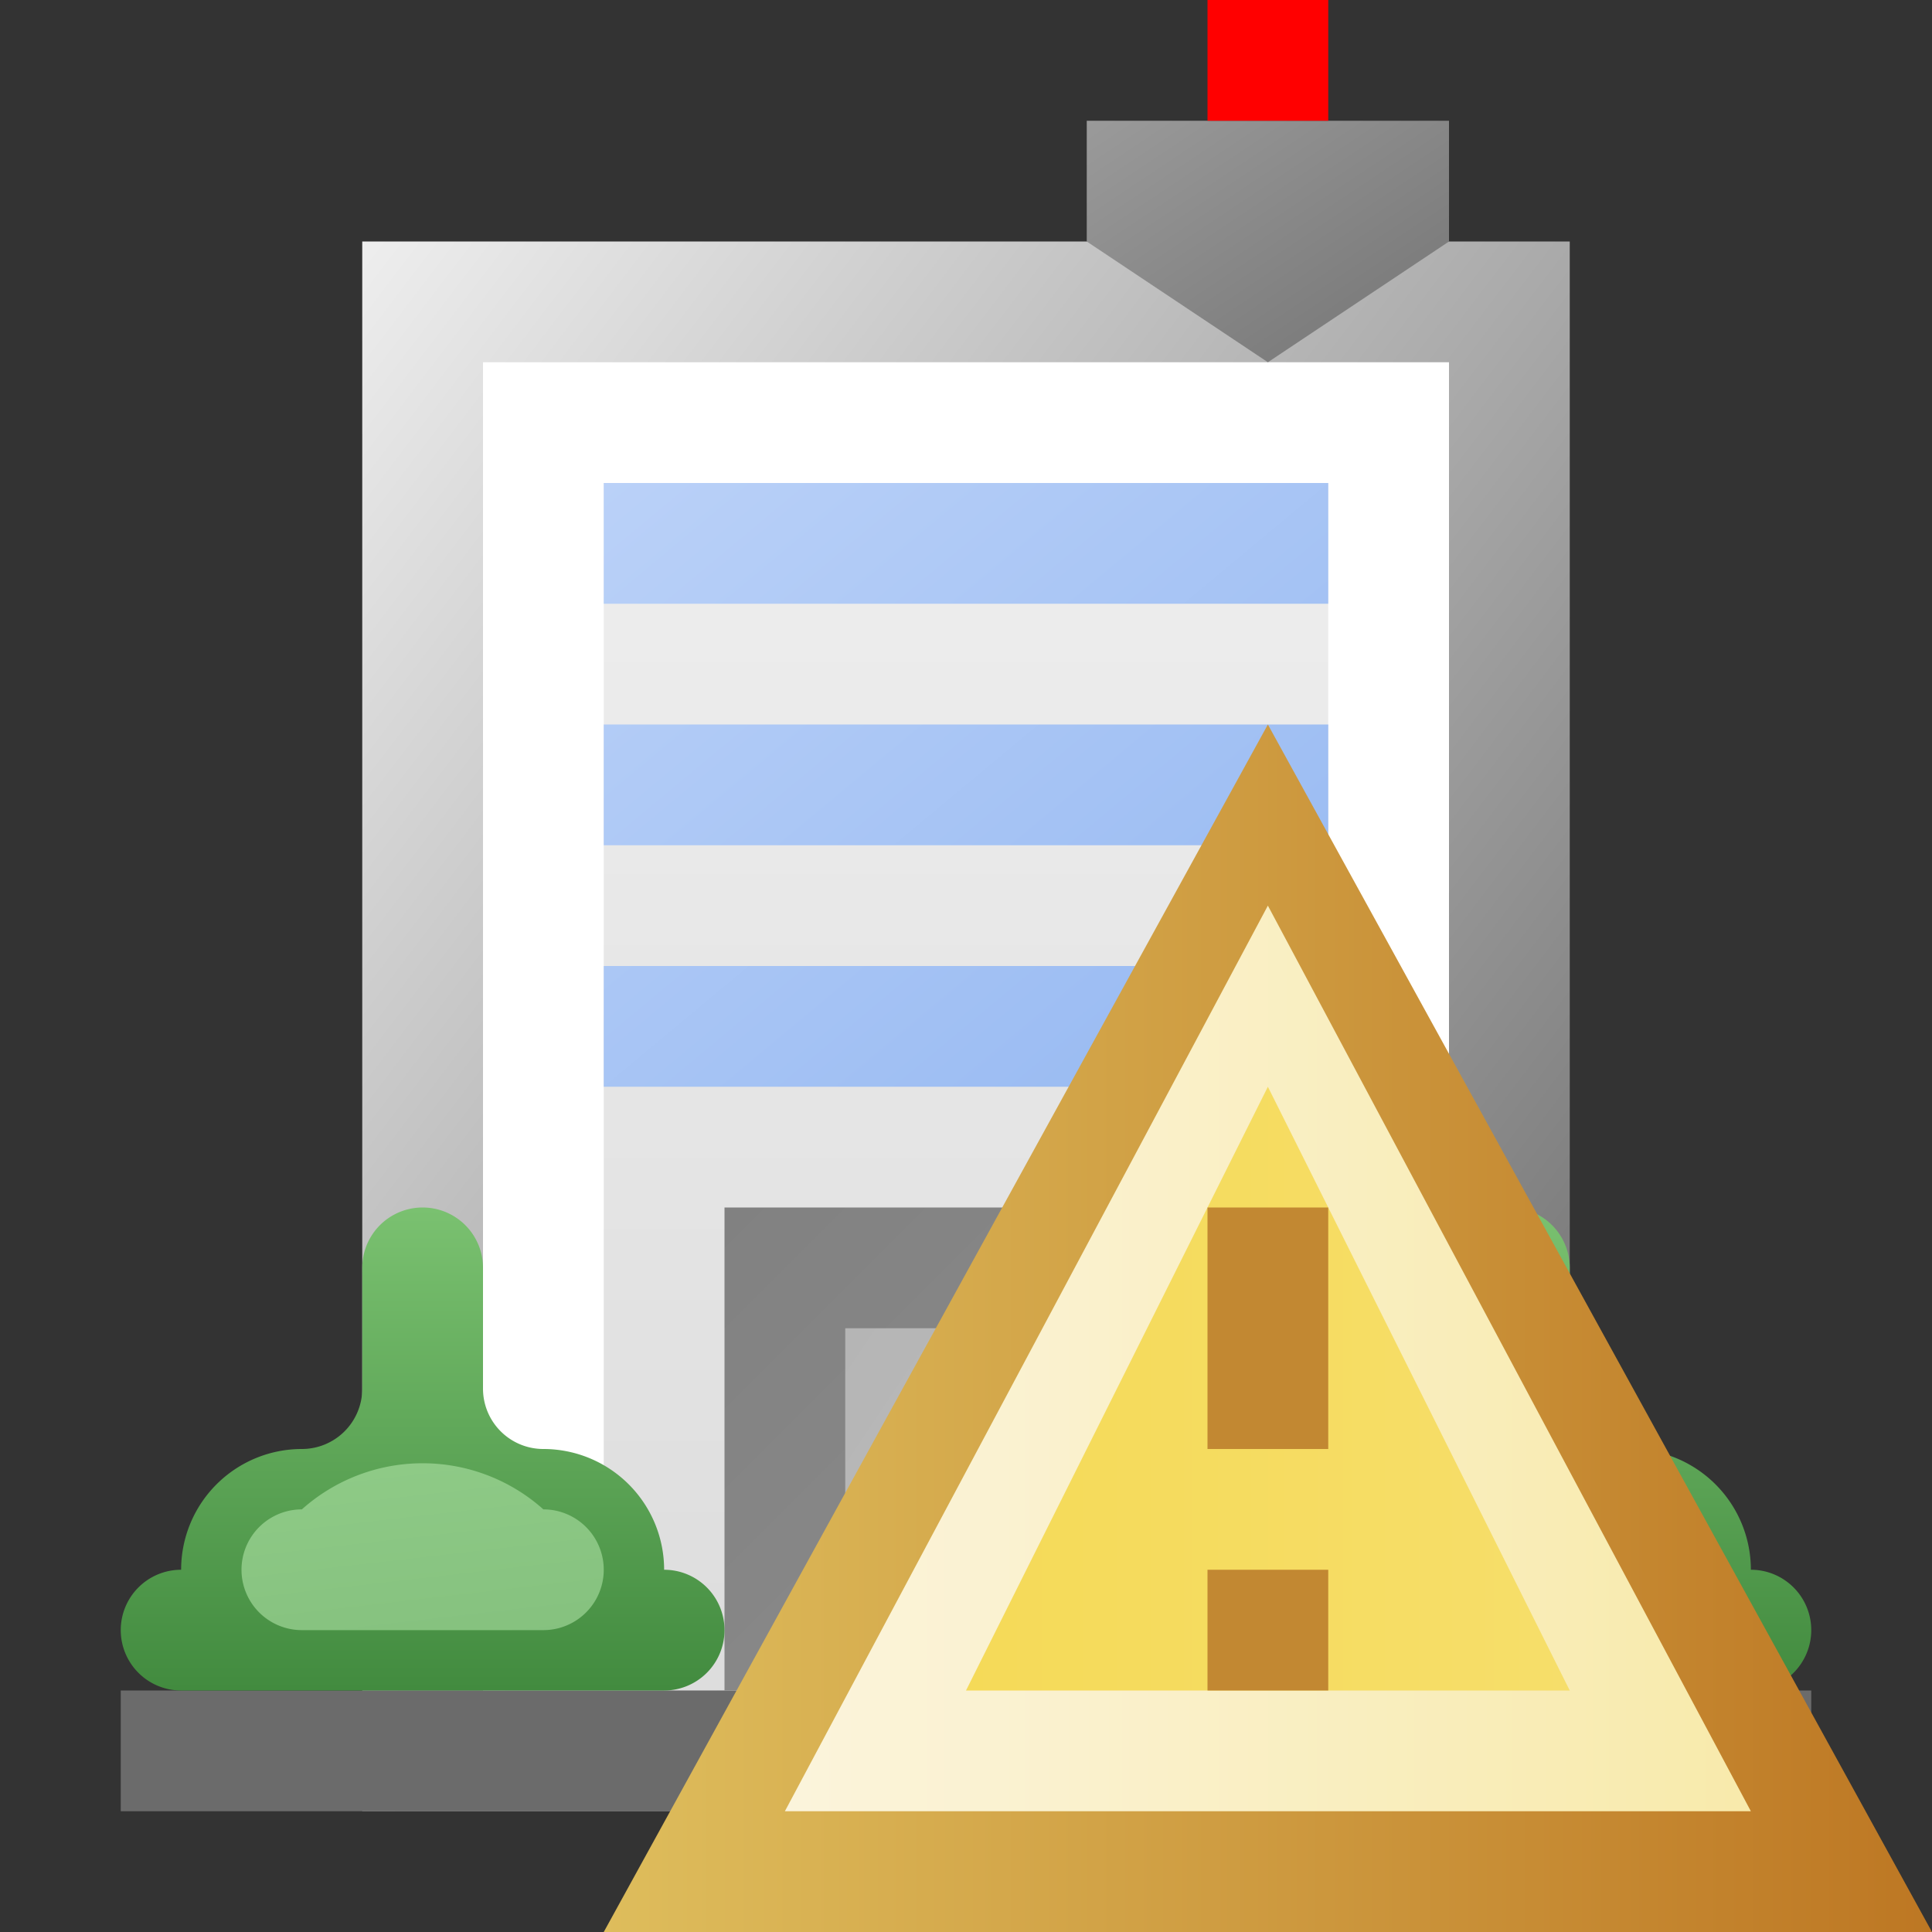 <?xml version="1.0" encoding="utf-8" standalone="yes"?>
<!DOCTYPE svg PUBLIC "-//W3C//DTD SVG 1.1//EN" "http://www.w3.org/Graphics/SVG/1.1/DTD/svg11.dtd">
<svg xmlns="http://www.w3.org/2000/svg" xmlns:xlink="http://www.w3.org/1999/xlink"
	width="16" height="16" version="1.1">
	<rect width="100%" height="100%" fill="#333333" stroke="none"/>
	<title>Building Error</title>
	<desc>Building Build Error</desc>
	<g id="icon" transform="translate(8,8)">
		<defs>
			<linearGradient id="backing" x1="0%" y1="0%" x2="100%" y2="100%">
				<stop offset="0%" stop-color="#eee" />
				<stop offset="100%" stop-color="#666" />
			</linearGradient>
			<linearGradient id="shade" x1="0%" y1="0%" x2="0%" y2="100%">
				<stop offset="0%" stop-color="#eee" />
				<stop offset="100%" stop-color="#ddd" />
			</linearGradient>
			<linearGradient id="door" x1="0%" y1="0%" x2="100%" y2="100%">
				<stop offset="0%" stop-color="#818181" />
				<stop offset="100%" stop-color="#8d8d8d" />
			</linearGradient>
			<linearGradient id="door-inner" x1="0%" y1="0%" x2="100%" y2="100%">
				<stop offset="0%" stop-color="#b5b5b5" />
				<stop offset="100%" stop-color="#bdbdbd" />
			</linearGradient>
			<linearGradient id="windows" x1="0%" y1="0%" x2="100%" y2="100%">
				<stop offset="0%" stop-color="#bad1f8" />
				<stop offset="100%" stop-color="#95b8f1" />
			</linearGradient>
			<linearGradient id="top" x1="0%" y1="0%" x2="100%" y2="100%">
				<stop offset="0%" stop-color="#9a9a9a" />
				<stop offset="100%" stop-color="#747474" />
			</linearGradient>
			<linearGradient id="bush" x1="0%" y1="0%" x2="0%" y2="100%">
				<stop offset="0%" stop-color="#7ac170" />
				<stop offset="100%" stop-color="#428b3f" />
			</linearGradient>
			<linearGradient id="bush-inner" x1="0%" y1="0%" x2="100%" y2="100%">
				<stop offset="0%" stop-color="#8fcb87" />
				<stop offset="100%" stop-color="#7fbb79" />
			</linearGradient>
		</defs>
		<rect width="10" height="13" x="-5" y="-6" fill="url(#backing)" />
		<rect width="8" height="11" x="-4" y="-5" fill="#fff" />
		<rect width="6" height="10" x="-3" y="-4" fill="url(#shade)" />
		<rect width="14" height="1" x="-7" y="6" fill="#6b6b6b" />
		<rect width="4" height="4" x="-2" y="2" fill="url(#door)" />
		<rect width="2" height="3" x="-1" y="3" fill="url(#door-inner)" />
		<path fill="url(#windows)"
			d="M-3,-4 h6 v1 h-6 m0,1 h6 v1 h-6 m0,1 h6 v1 h-6 z" />
		<path fill="url(#top)" d="M1,-7 v1 l1.5,1 l1.5,-1 v-1 z" />
		<rect width="1" height="1" x="2" y="-8" fill="#f00" />
		<path fill="url(#bush)"
			d="M-6.5,6 h4 a0.5,0.5 0 0,0 0.5,-0.5 a0.5,0.5 0 0,0 -0.5,-0.5 a1,1 0 0,0 -1,-1 a0.5,0.5 0 0,1 -0.5,-0.5 v-1 a0.5,0.5 0 0,0 -1,0 v1 a0.5,0.5 0 0,1 -0.5,0.5 a1,1 0 0,0 -1,1 a0.5,0.5 0 0,0 -0.5,0.5 a0.5,0.5 0 0,0 0.5,0.5 m9,0 h4 a0.5,0.5 0 0,0 0.5,-0.5 a0.5,0.5 0 0,0 -0.5,-0.5 a1,1 0 0,0 -1,-1 a0.5,0.5 0 0,1 -0.5,-0.5 v-1 a0.5,0.5 0 0,0 -1,0 v1 a0.5,0.5 0 0,1 -0.5,0.5 a1,1 0 0,0 -1,1 a0.5,0.5 0 0,0 -0.5,0.5 a0.5,0.5 0 0,0 0.5,0.5 z" />
		<path fill="url(#bush-inner)"
			d="M-5.5,5.5 h2 a0.5,0.5 0 0,0 0,-1 a1.5,1.5 0 0,0 -2,0  a0.5,0.5 0 0,0 0,1 m9,0 h2 a0.5,0.5 0 0,0 0,-1 a1.5,1.5 0 0,0 -2,0  a0.5,0.5 0 0,0 0,1 z" />
		<g id="error" transform="translate(2,3)">
			<defs>
				<linearGradient id="error-backing" x1="0%" y1="0%" x2="100%"
					y2="0%">
					<stop offset="0%" stop-color="#debd5c" />
					<stop offset="100%" stop-color="#bd7723" />
				</linearGradient>
				<linearGradient id="error-center" x1="0%" y1="0%" x2="100%"
					y2="0%">
					<stop offset="0%" stop-color="#fbf4dc" />
					<stop offset="100%" stop-color="#f8eaab" />
				</linearGradient>
				<linearGradient id="error-in-border" x1="0%" y1="0%" x2="100%"
					y2="0%">
					<stop offset="0%" stop-color="#f5da58" />
					<stop offset="100%" stop-color="#f6de6a" />
				</linearGradient>
			</defs>
			<path fill="url(#error-backing)" d="M0.5,-5 l5.5,10 h-11 l5.5,-10 Z" />
			<path fill="url(#error-center)" d="M0.5,-3.5 l4,7.5 h-8 l4,-7.5 Z" />
			<path fill="url(#error-in-border)" d="M0.5,-2 l2.5,5 h-5 l2.5,-5 Z" />
			<rect width="1" height="2" y="-1" fill="#c28832" />
			<rect width="1" height="1" y="2" fill="#c28832" />
		</g>
	</g>
</svg>